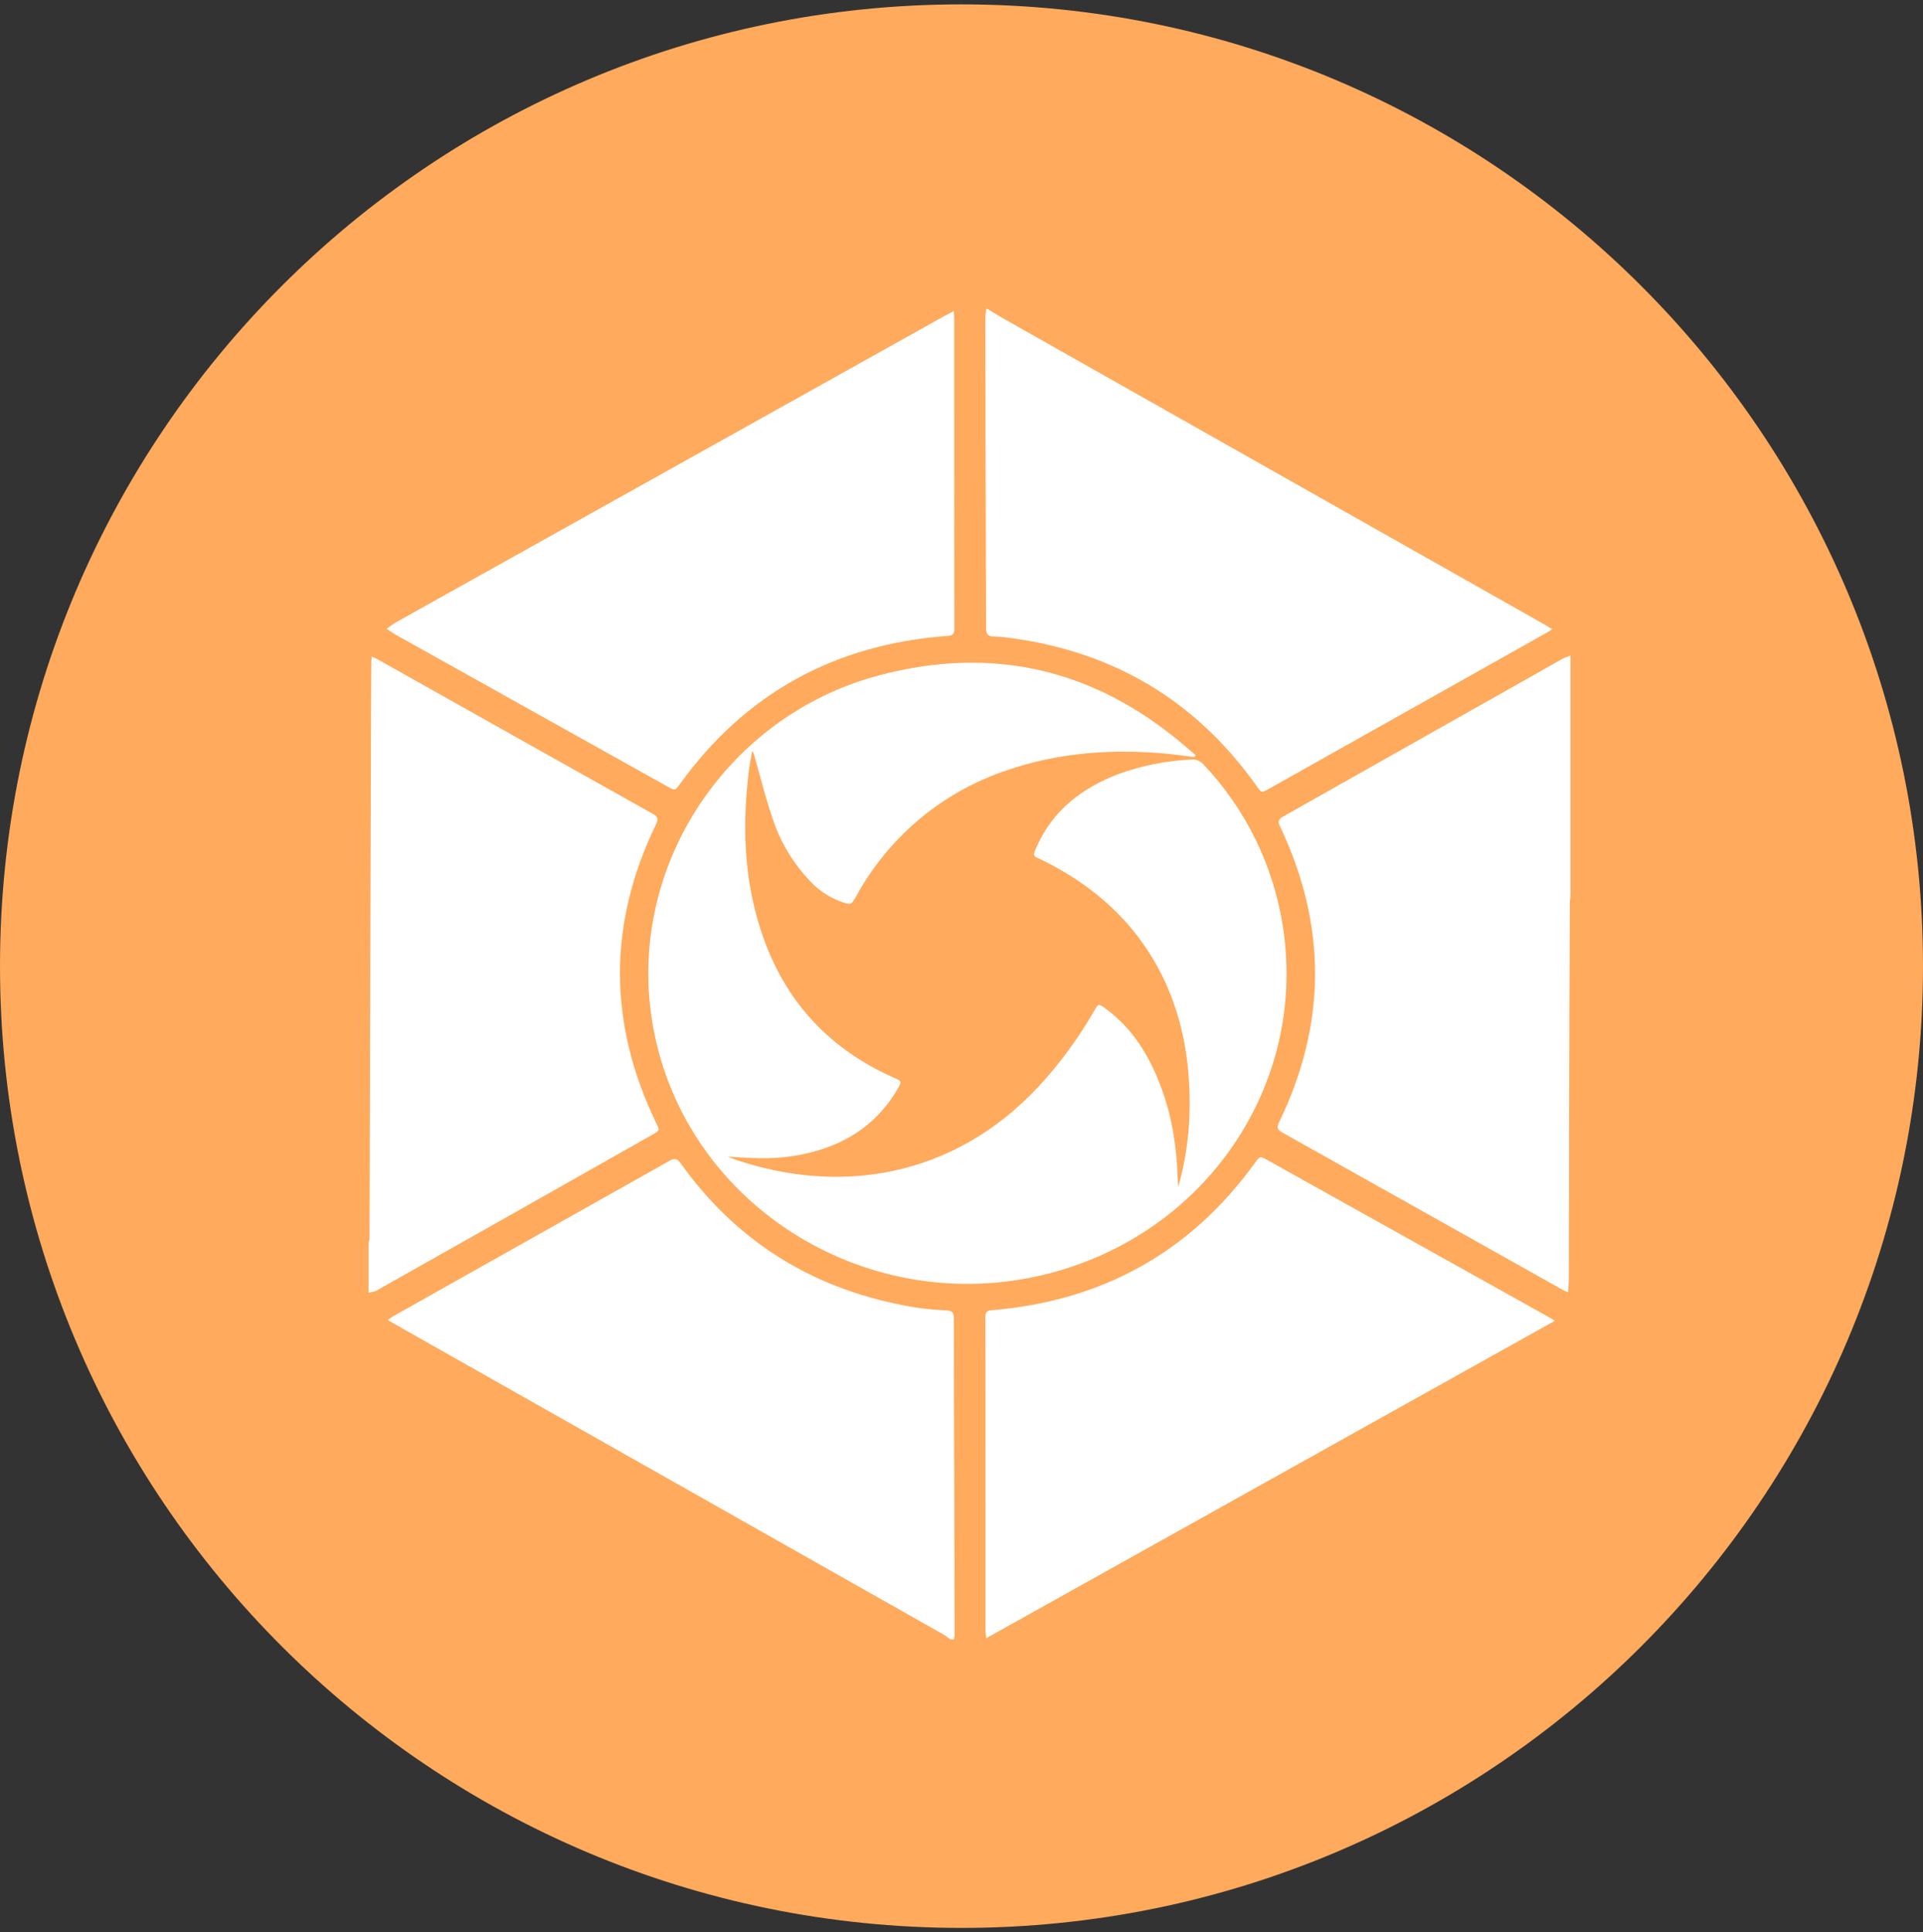 <svg width="220" height="221" viewBox="0 0 220 221" fill="none" xmlns="http://www.w3.org/2000/svg">
<rect x="0" y="0" width="220" height="221" fill="#333333" stroke="none"/>
<g clip-path="url(#clip0_4_2926)">
<path d="M110 220.5C170.751 220.5 220 171.251 220 110.5C220 49.749 170.751 0.5 110 0.5C49.249 0.5 0 49.749 0 110.5C0 171.251 49.249 220.5 110 220.5Z" fill="#FFAA5C"/>
<path fill-rule="evenodd" clip-rule="evenodd" d="M112.979 35.334C113.164 35.446 113.348 35.561 113.533 35.676C113.883 35.893 114.234 36.112 114.594 36.316L176.806 71.487C176.944 71.565 177.077 71.647 177.23 71.741C177.335 71.807 177.451 71.878 177.583 71.957C177.533 71.99 177.485 72.021 177.44 72.051L177.339 72.117C177.173 72.228 177.036 72.319 176.889 72.4L145.14 90.238C144.316 90.697 144.315 90.695 143.781 89.929L143.765 89.906C136.725 79.981 127.072 74.309 114.807 72.87C114.442 72.824 114.075 72.801 113.707 72.801C113.061 72.801 112.814 72.552 112.814 71.867C112.809 67.488 112.792 63.105 112.774 58.724V58.721C112.763 56.094 112.752 53.467 112.745 50.841L112.724 36.323C112.724 36.096 112.759 35.872 112.795 35.647C112.811 35.543 112.828 35.438 112.841 35.334H112.979ZM179.654 102.65L179.643 102.75C179.62 102.948 179.597 103.145 179.597 103.345C179.563 111.783 179.529 120.229 179.515 128.674L179.487 146.014C179.487 146.394 179.465 146.774 179.439 147.198C179.432 147.322 179.424 147.45 179.417 147.582C179.414 147.625 179.412 147.669 179.41 147.713C179.408 147.746 179.406 147.779 179.405 147.812C179.328 147.777 179.257 147.745 179.19 147.715C178.992 147.627 178.83 147.554 178.676 147.467L146.68 129.518C146.109 129.2 146.061 128.916 146.336 128.349C151.788 117.088 151.809 105.8 146.439 94.513C146.185 93.973 146.233 93.703 146.783 93.399L178.793 75.326C178.98 75.22 179.186 75.151 179.394 75.081C179.485 75.051 179.576 75.02 179.666 74.987V102.543C179.662 102.579 179.658 102.614 179.654 102.65ZM108.493 187.328C108.566 187.386 108.64 187.443 108.716 187.5H109.129C109.137 187.449 109.147 187.396 109.157 187.344C109.181 187.223 109.204 187.102 109.204 186.981L109.17 169.372L109.159 166.282C109.141 161.112 109.123 155.939 109.129 150.766C109.129 150.074 108.867 149.894 108.207 149.867C107.045 149.811 105.87 149.721 104.722 149.535C93.454 147.688 84.475 142.265 77.902 133.094C77.51 132.547 77.215 132.409 76.582 132.769C68.694 137.214 60.806 141.648 52.917 146.081L52.915 146.082C50.285 147.56 47.656 149.038 45.026 150.517C44.895 150.591 44.776 150.677 44.636 150.777C44.555 150.835 44.467 150.898 44.366 150.966C44.553 151.075 44.714 151.172 44.862 151.261L44.864 151.262C45.036 151.365 45.191 151.458 45.349 151.547L108.029 186.996C108.191 187.089 108.341 187.207 108.493 187.328ZM42.166 142.196C42.178 142.124 42.194 142.051 42.21 141.978C42.241 141.84 42.272 141.7 42.276 141.56L42.303 132.824L42.352 113.271L42.441 82.429L42.475 75.782C42.475 75.663 42.486 75.544 42.499 75.397C42.507 75.305 42.516 75.203 42.523 75.084C42.626 75.133 42.718 75.175 42.804 75.215C42.973 75.293 43.116 75.359 43.252 75.436L47.394 77.763L47.397 77.765C56.478 82.868 65.556 87.969 74.65 93.06C75.262 93.399 75.345 93.662 75.042 94.305C69.542 105.655 69.57 117.019 75.042 128.383L75.062 128.423C75.489 129.296 75.49 129.297 74.609 129.794C64.104 135.743 53.599 141.677 43.087 147.605C42.904 147.709 42.682 147.748 42.463 147.787C42.362 147.805 42.262 147.823 42.166 147.847V142.203V142.196ZM136.03 123.756C136.278 127.809 135.914 131.8 134.793 135.763V135.757C134.772 135.473 134.752 135.189 134.745 134.906C134.628 131.371 134.14 127.899 132.909 124.559C131.589 120.927 129.671 117.69 126.447 115.325C125.69 114.771 125.656 114.778 125.189 115.594C123.377 118.753 121.214 121.693 118.74 124.358C108.902 134.83 95.839 136.677 83.945 132.561C83.813 132.513 83.682 132.457 83.552 132.401C83.459 132.362 83.366 132.322 83.272 132.284C85.74 132.464 88.16 132.609 90.58 132.243C95.784 131.454 99.999 129.144 102.687 124.552C103.195 123.68 103.195 123.673 102.247 123.251C94.987 120.028 90.016 114.73 87.376 107.371C85.251 101.471 84.901 95.384 85.554 89.201C85.609 88.647 85.678 88.094 85.76 87.54C85.814 87.182 85.879 86.829 85.944 86.475C85.98 86.283 86.015 86.089 86.049 85.894C86.195 86.072 86.244 86.244 86.292 86.411L86.311 86.475C86.525 87.222 86.731 87.972 86.937 88.723C87.389 90.37 87.841 92.019 88.394 93.634C89.284 96.324 90.761 98.78 92.718 100.821C93.705 101.873 94.929 102.672 96.286 103.151C97.345 103.518 97.386 103.511 97.936 102.529C101.67 95.706 107.829 90.555 115.179 88.108C121.167 86.04 127.34 85.625 133.617 86.219C134.287 86.284 134.954 86.372 135.622 86.461C135.962 86.506 136.302 86.551 136.642 86.593L136.787 86.372L135.625 85.376C125.36 76.564 113.632 73.735 100.411 77.283C82.811 82.014 71.013 99.935 74.918 118.465C79.099 138.26 99.51 150.724 119.634 145.744C137.77 141.262 149.45 124.337 146.817 106.306C145.788 99.18 142.572 92.557 137.619 87.361C137.329 87.059 136.935 86.88 136.519 86.863C133.565 86.971 130.647 87.545 127.87 88.564C123.882 90.114 120.644 92.534 118.795 96.428L118.773 96.475C118.382 97.3 118.223 97.637 118.324 97.848C118.394 97.994 118.588 98.081 118.915 98.227C119.077 98.299 119.273 98.387 119.503 98.503C124.714 101.132 128.99 104.749 131.947 109.743C134.518 114.073 135.742 118.79 136.03 123.756ZM177.885 151.063L112.827 187.368C112.814 187.216 112.797 187.086 112.783 186.972C112.762 186.8 112.745 186.662 112.745 186.525C112.745 174.559 112.745 162.593 112.731 150.627C112.731 150.095 112.889 149.901 113.46 149.853C126.11 148.801 136.14 143.227 143.504 133.094L143.52 133.07C144.143 132.201 144.144 132.199 145.085 132.727L177.005 150.537C177.151 150.619 177.297 150.708 177.471 150.814L177.472 150.814C177.593 150.888 177.728 150.97 177.885 151.063ZM109.14 35.903C109.134 35.807 109.128 35.702 109.122 35.583H109.115C108.892 35.703 108.693 35.806 108.507 35.902C108.31 36.004 108.127 36.098 107.946 36.198L45.315 71.169C45.058 71.312 44.826 71.485 44.594 71.659C44.477 71.746 44.361 71.833 44.242 71.916C44.34 71.981 44.436 72.048 44.533 72.114C44.782 72.286 45.031 72.458 45.294 72.607L76.376 89.968C76.805 90.208 77.018 90.327 77.196 90.288C77.377 90.247 77.521 90.041 77.82 89.629C85.3 79.296 95.509 73.672 108.42 72.732C109.094 72.683 109.177 72.407 109.177 71.853C109.163 60.054 109.163 48.247 109.163 36.44C109.163 36.278 109.153 36.115 109.14 35.903Z" fill="white"/>
</g>
<defs>
<clipPath id="clip0_4_2926">
<rect width="220" height="220" fill="white" transform="translate(0 0.5)"/>
</clipPath>
</defs>
</svg>
